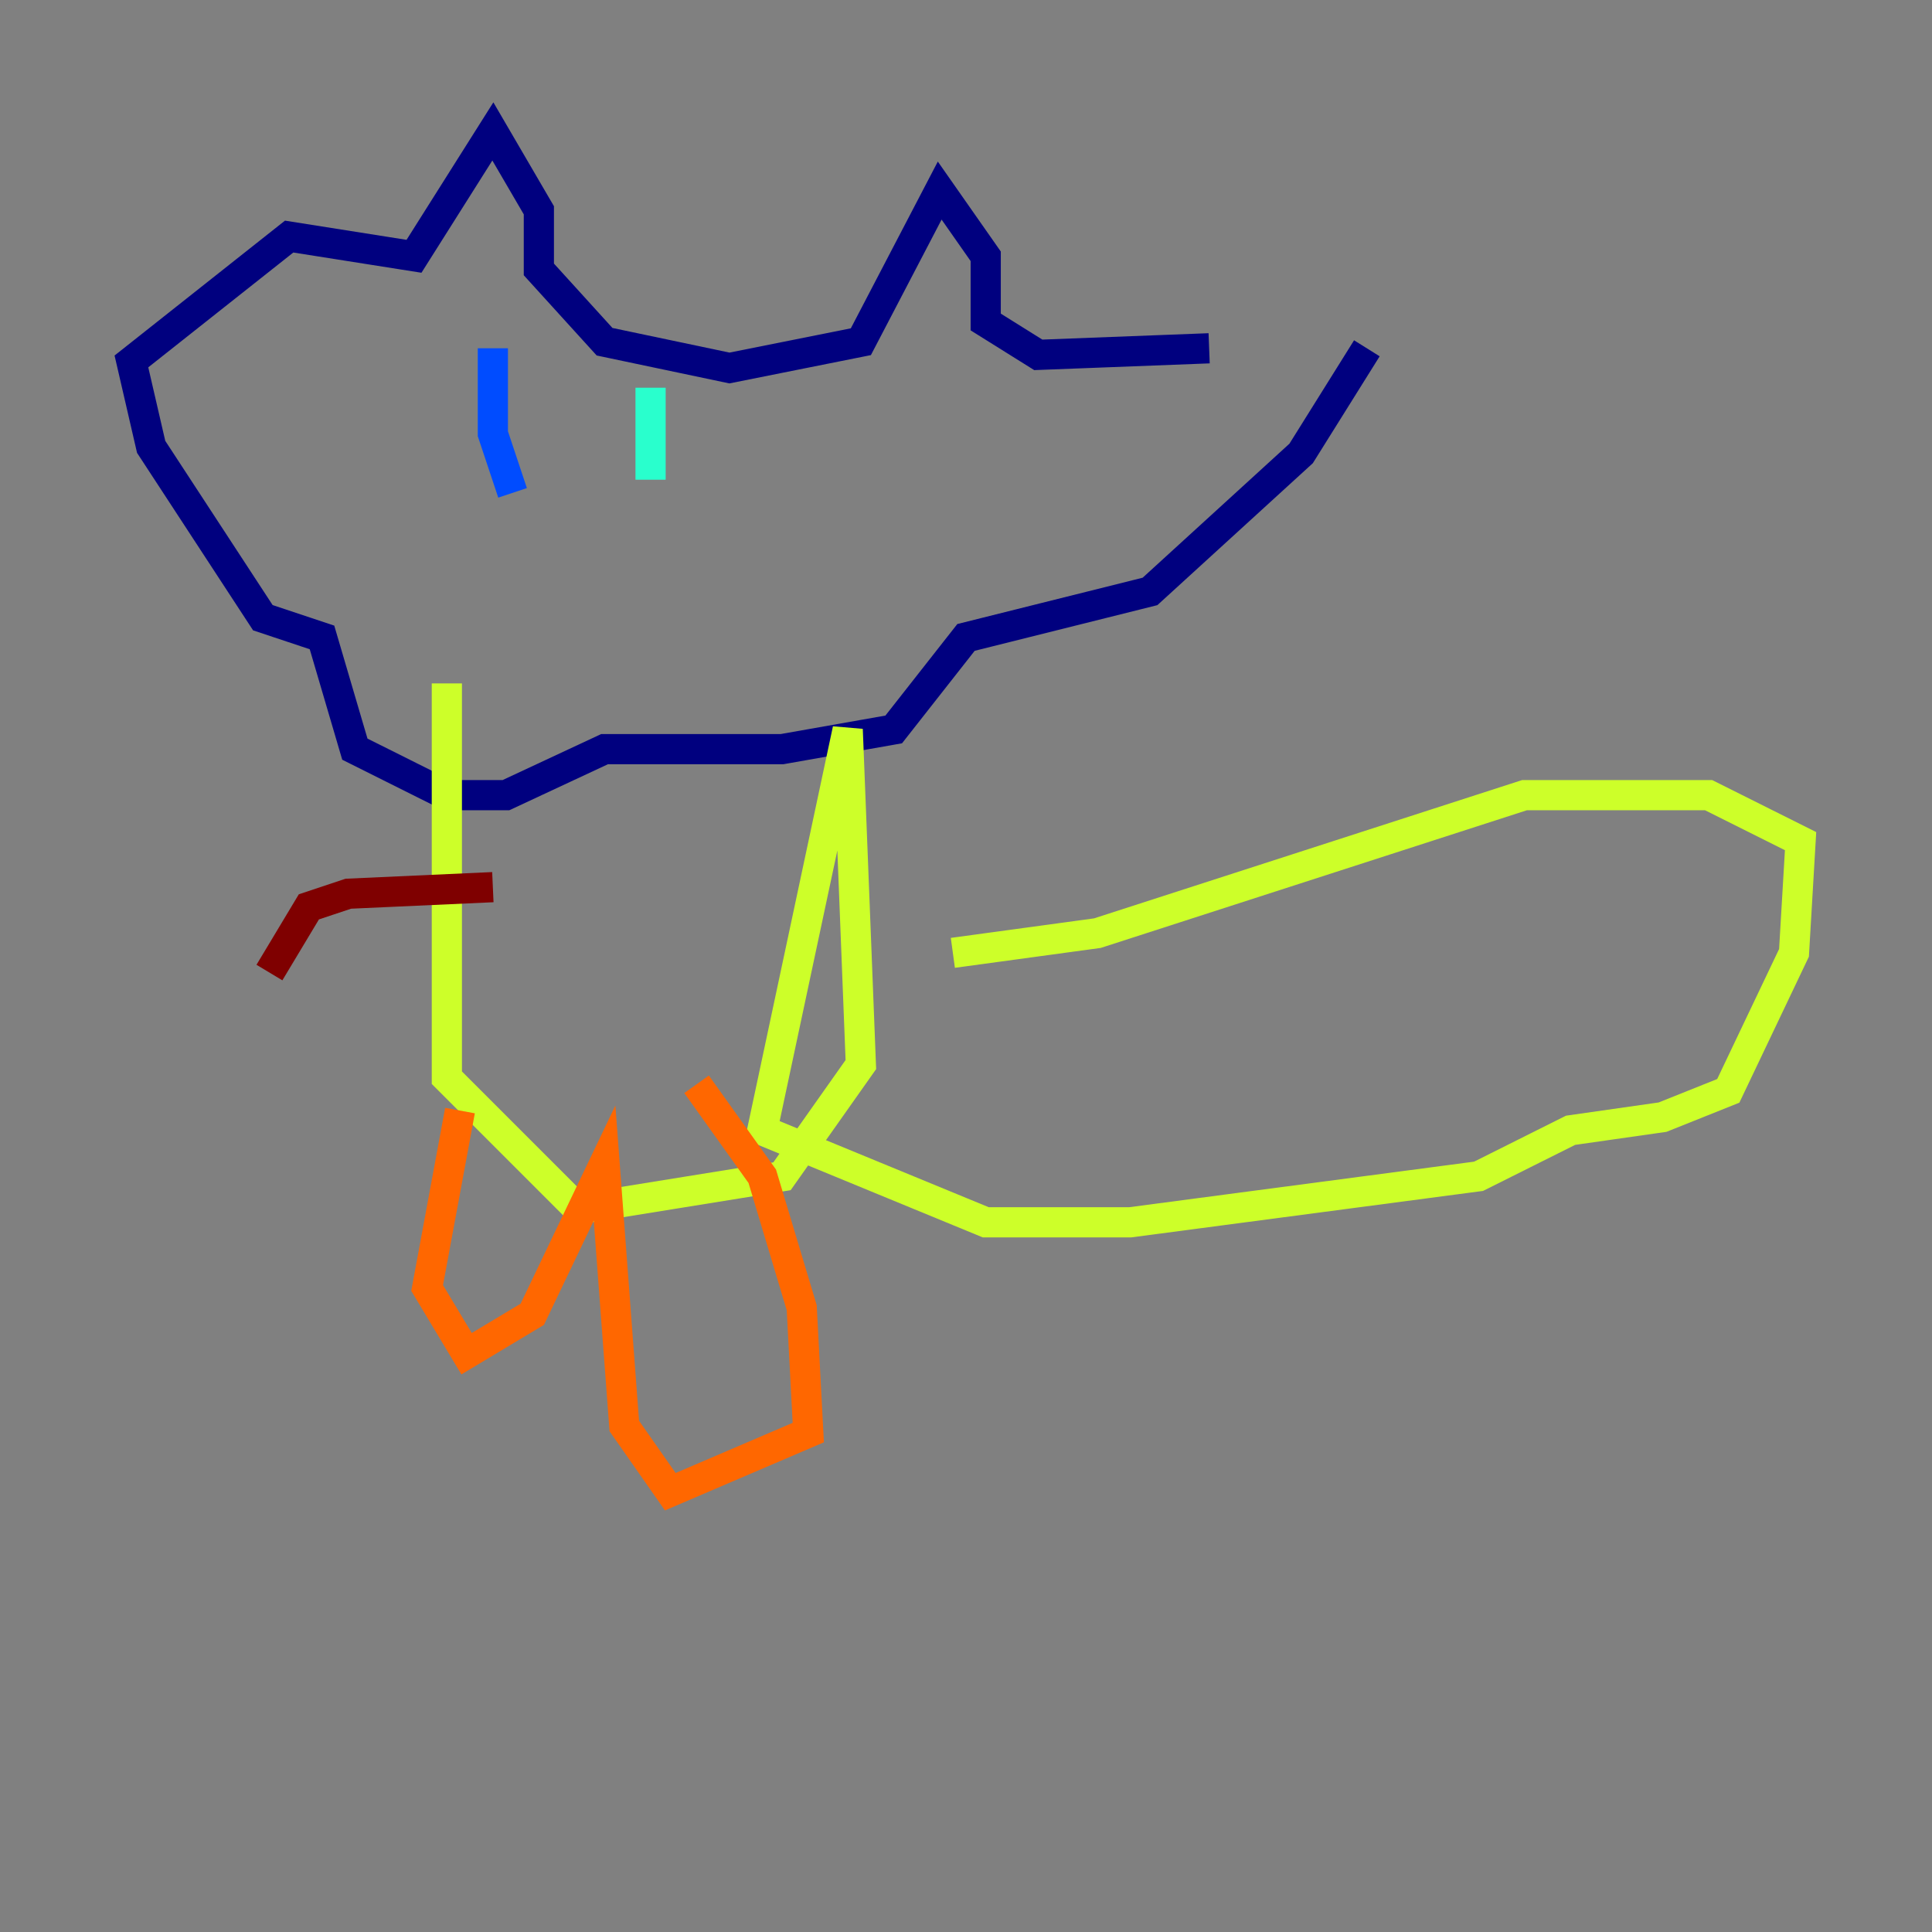 <?xml version="1.0" encoding="utf-8" ?>
<svg baseProfile="tiny" height="128" version="1.2" viewBox="0,0,128,128" width="128" xmlns="http://www.w3.org/2000/svg" xmlns:ev="http://www.w3.org/2001/xml-events" xmlns:xlink="http://www.w3.org/1999/xlink"><rect x="0" y="0" width="128" height="128" fill="#808080" stroke="none"/><defs /><polyline fill="none" points="90.558,23.075 86.204,30.041 76.191,39.184 64.0,42.231 59.211,48.327 51.809,49.633 40.054,49.633 33.524,52.68 29.605,52.68 23.51,49.633 21.333,42.231 17.415,40.925 10.014,29.605 8.707,23.946 19.157,15.674 27.429,16.98 32.653,8.707 35.701,13.932 35.701,17.85 40.054,22.64 48.327,24.381 57.034,22.64 62.258,12.626 65.306,16.98 65.306,21.333 68.789,23.51 80.109,23.075" stroke="#00007f" stroke-width="2" /><polyline fill="none" points="32.653,23.075 32.653,28.735 33.959,32.653" stroke="#004cff" stroke-width="2" /><polyline fill="none" points="43.102,25.687 43.102,31.782" stroke="#29ffcd" stroke-width="2" /><polyline fill="none" points="29.605,45.279 29.605,71.401 38.313,80.109 51.809,77.932 57.034,70.531 56.163,48.327 50.503,74.884 65.306,80.98 74.884,80.98 97.959,77.932 104.054,74.884 110.15,74.014 114.503,72.272 118.857,63.129 119.293,55.728 113.197,52.68 101.007,52.68 72.707,61.823 63.129,63.129" stroke="#cdff29" stroke-width="2" /><polyline fill="none" points="46.15,71.837 50.503,77.932 53.116,86.639 53.551,94.912 44.408,98.83 41.361,94.476 40.054,77.061 35.265,87.075 30.912,89.687 28.299,85.333 30.476,73.578" stroke="#ff6700" stroke-width="2" /><polyline fill="none" points="32.653,58.776 23.075,59.211 20.463,60.082 17.85,64.435" stroke="#7f0000" stroke-width="2" /></svg>